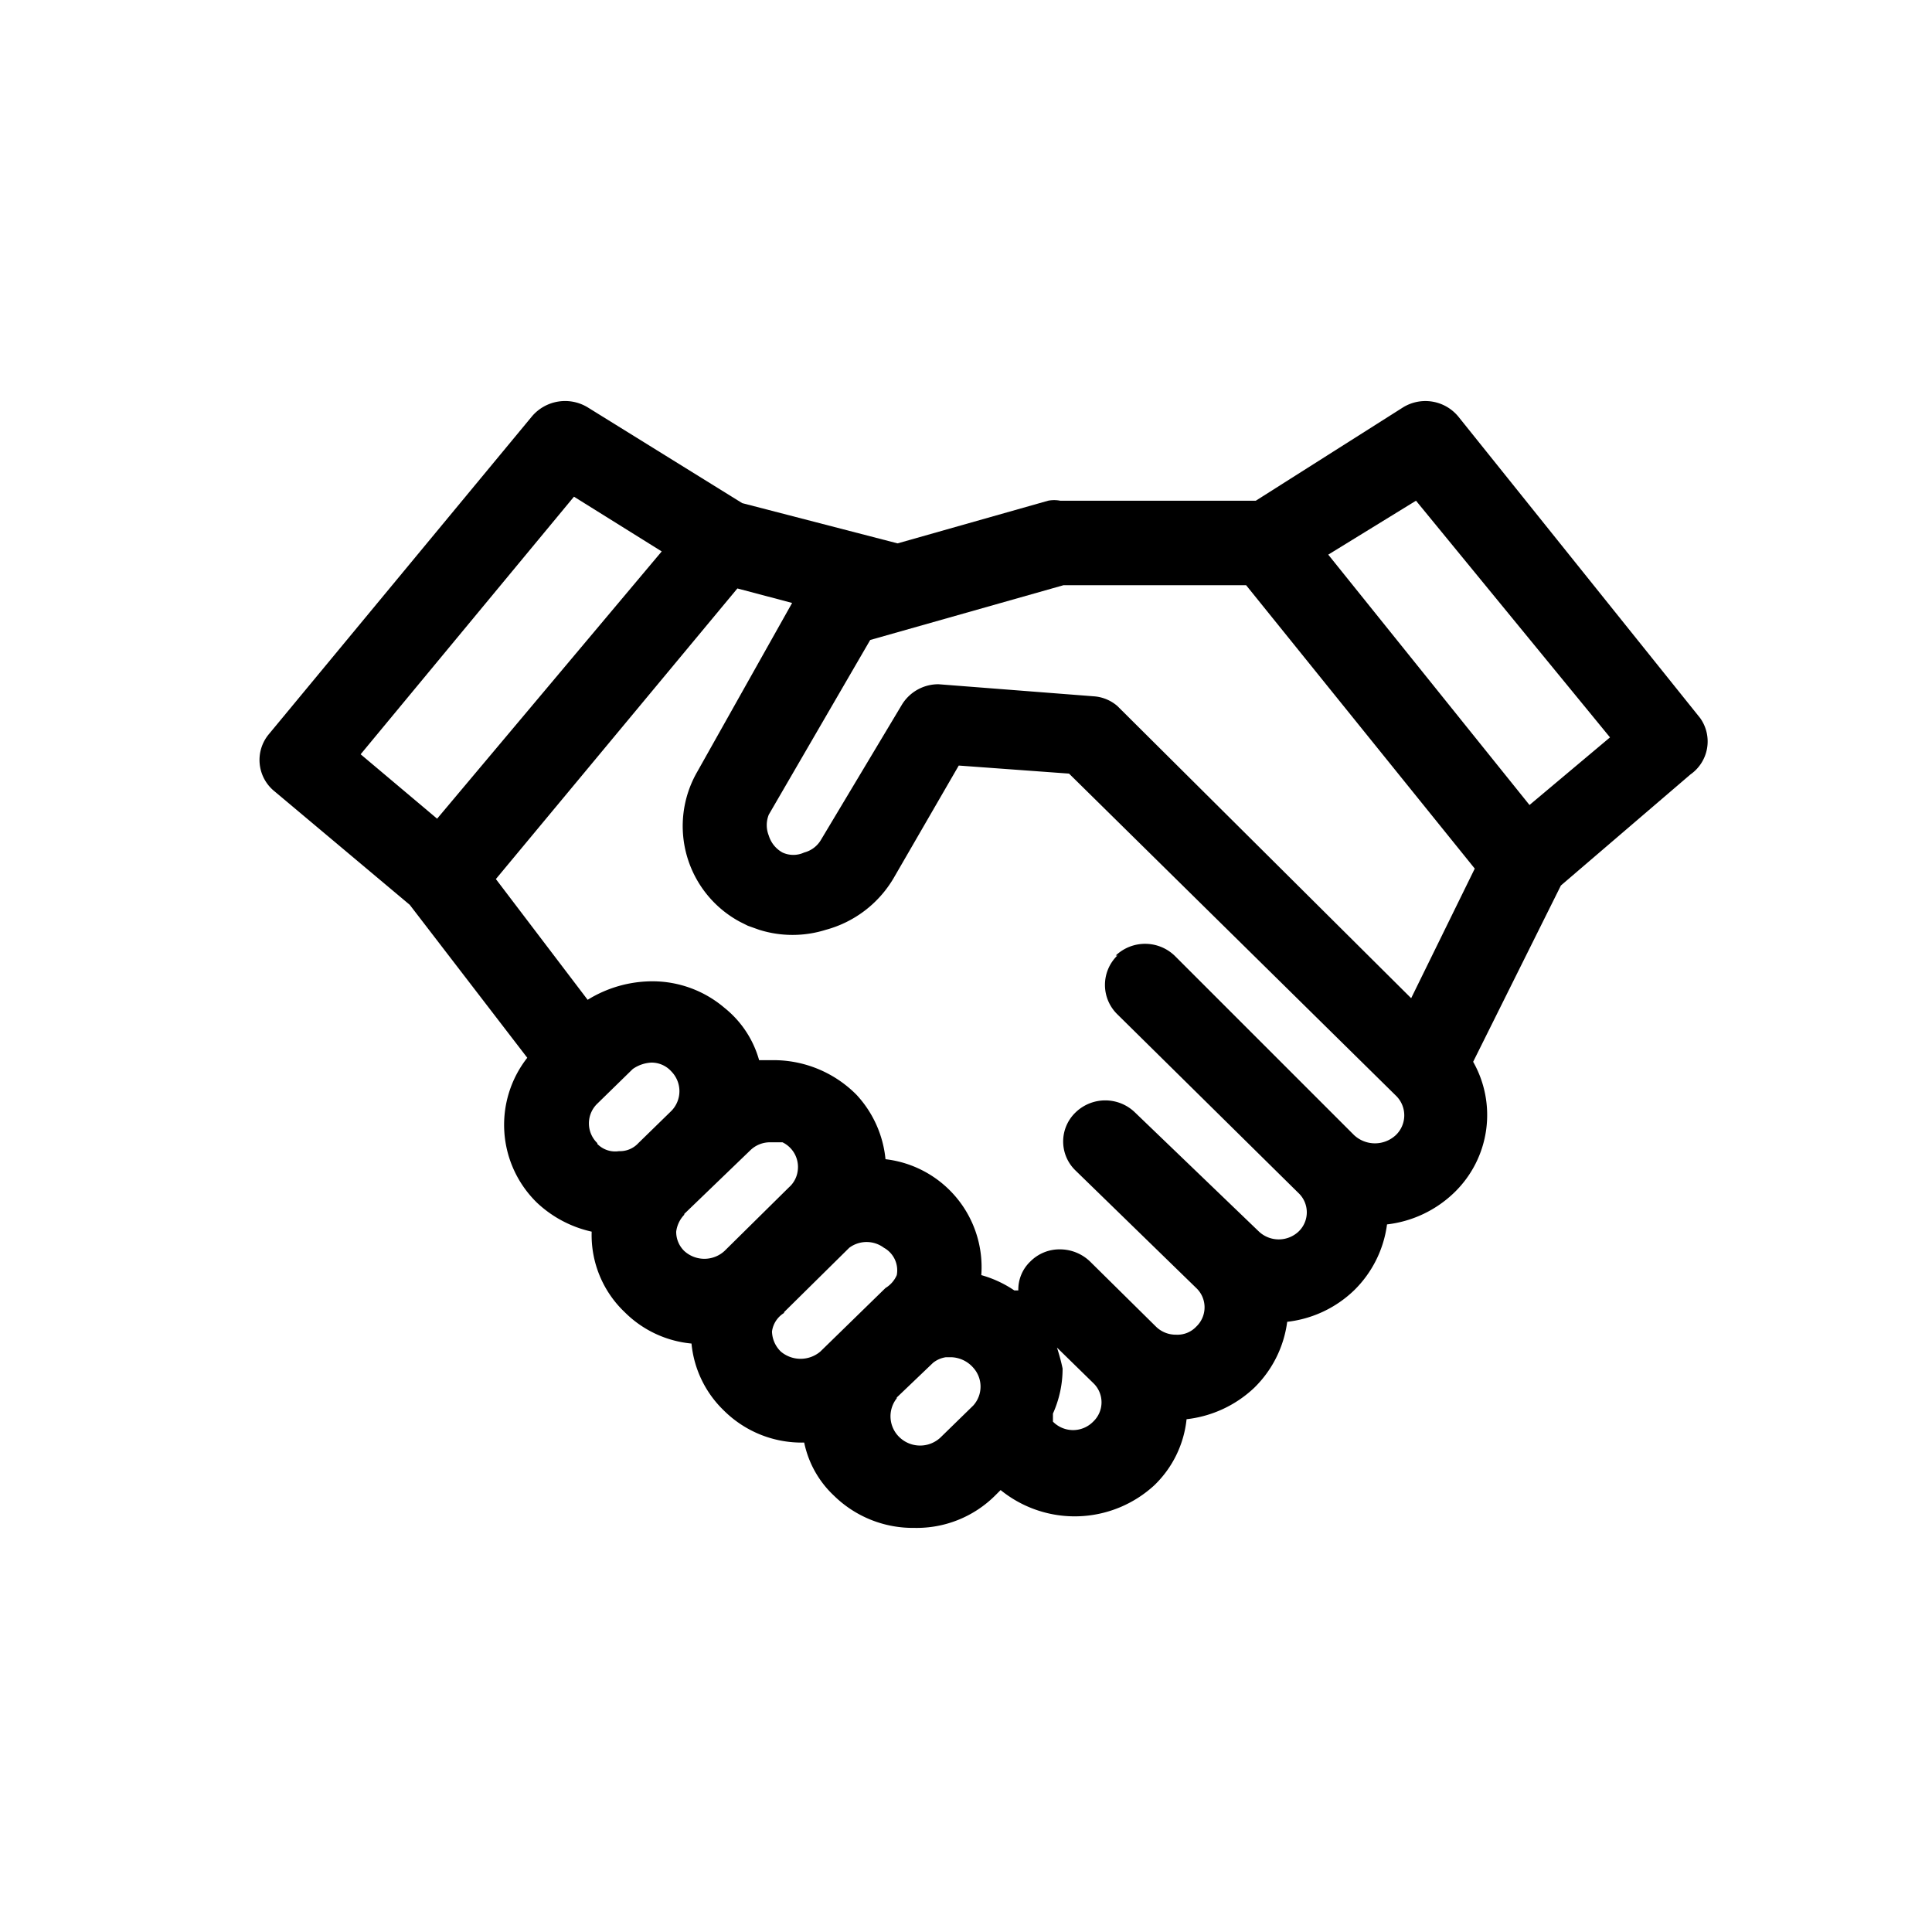 <svg xmlns="http://www.w3.org/2000/svg" viewBox="0 0 24 24"><path d="M21.12 8.92l-3-3.74a.53.53 0 00-.69-.12L15.6 6.22h-2.43a.39.39 0 00-.15 0l-1.87.53-1.93-.5L7.3 5.06a.54.54 0 00-.69.11L3.34 9.12a.5.5 0 00.07.71l1.68 1.41 1.46 1.9a1.35 1.35 0 00.12 1.8 1.45 1.45 0 00.68.36 1.32 1.32 0 00.41 1 1.35 1.35 0 00.83.39 1.33 1.33 0 00.4.83 1.37 1.37 0 001 .4 1.25 1.25 0 00.37.66 1.4 1.4 0 001 .4 1.38 1.38 0 001-.4l.07-.07a1.46 1.46 0 001.91-.06 1.33 1.33 0 00.4-.82 1.46 1.46 0 00.84-.39 1.4 1.4 0 00.41-.82 1.43 1.43 0 00.83-.39 1.4 1.4 0 00.41-.82 1.44 1.44 0 00.84-.4 1.34 1.34 0 00.23-1.62L19.39 11 21 9.62a.5.5 0 00.12-.7zM20 9.16L19 10l-2.5-3.11 1.09-.67zm-6.12 2.71a.51.51 0 000 .73l2.25 2.22a.33.33 0 010 .48.36.36 0 01-.49 0l-1.54-1.48a.53.53 0 00-.74 0 .5.5 0 000 .72l1.5 1.46a.33.33 0 010 .48.32.32 0 01-.25.1.35.35 0 01-.25-.1l-.82-.81a.54.54 0 00-.37-.15.51.51 0 00-.37.15.48.48 0 00-.15.36h-.05a1.4 1.4 0 00-.41-.19A1.35 1.35 0 0011 14.4a1.37 1.37 0 00-.36-.8 1.45 1.45 0 00-1-.43h-.21a1.27 1.27 0 00-.43-.65 1.38 1.38 0 00-.89-.33 1.53 1.53 0 00-.81.23l-1.14-1.5 3-3.61.68.18-1.18 2.1a1.35 1.35 0 00.53 1.86l.1.05.14.05a1.38 1.38 0 00.83 0 1.4 1.4 0 00.84-.64l.81-1.4 1.37.1 4.06 4a.34.34 0 010 .49.38.38 0 01-.52 0l-2.22-2.22a.53.53 0 00-.74-.01zM13.2 17a2.5 2.5 0 00-.07-.26l.45.44a.33.33 0 010 .48.35.35 0 01-.5 0v-.1a1.36 1.36 0 00.12-.56zm-5.78-2.8a.34.34 0 010-.49l.44-.43a.44.44 0 01.23-.08.33.33 0 01.25.11.35.35 0 010 .49l-.41.4a.31.31 0 01-.24.1.31.31 0 01-.27-.09zm1.08.88l.82-.79a.35.35 0 01.25-.1h.15a.34.34 0 01.19.35.33.33 0 01-.11.21l-.8.79a.37.37 0 01-.5 0 .33.33 0 01-.1-.24.37.37 0 01.1-.21zm1.24 1.22l.81-.8a.36.36 0 01.43 0 .32.32 0 01.16.34.35.35 0 01-.14.16l-.81.79a.38.38 0 01-.49 0 .36.36 0 01-.11-.25.32.32 0 01.15-.23zm1.4 1.06l.45-.43a.33.33 0 01.16-.07h.07a.38.38 0 01.27.13.35.35 0 010 .47l-.41.4a.37.37 0 01-.5 0 .36.36 0 01-.04-.49zm2.74-8.59a.5.5 0 00-.29-.12l-1.93-.15a.53.53 0 00-.46.26l-1 1.67a.34.34 0 01-.21.16.32.32 0 01-.27 0 .36.36 0 01-.17-.21.35.35 0 010-.26l1.26-2.17 2.4-.68h2.27l2.84 3.52-.79 1.61zM8.22 6.85l-2.79 3.32-.95-.8 2.65-3.2z"/></svg>